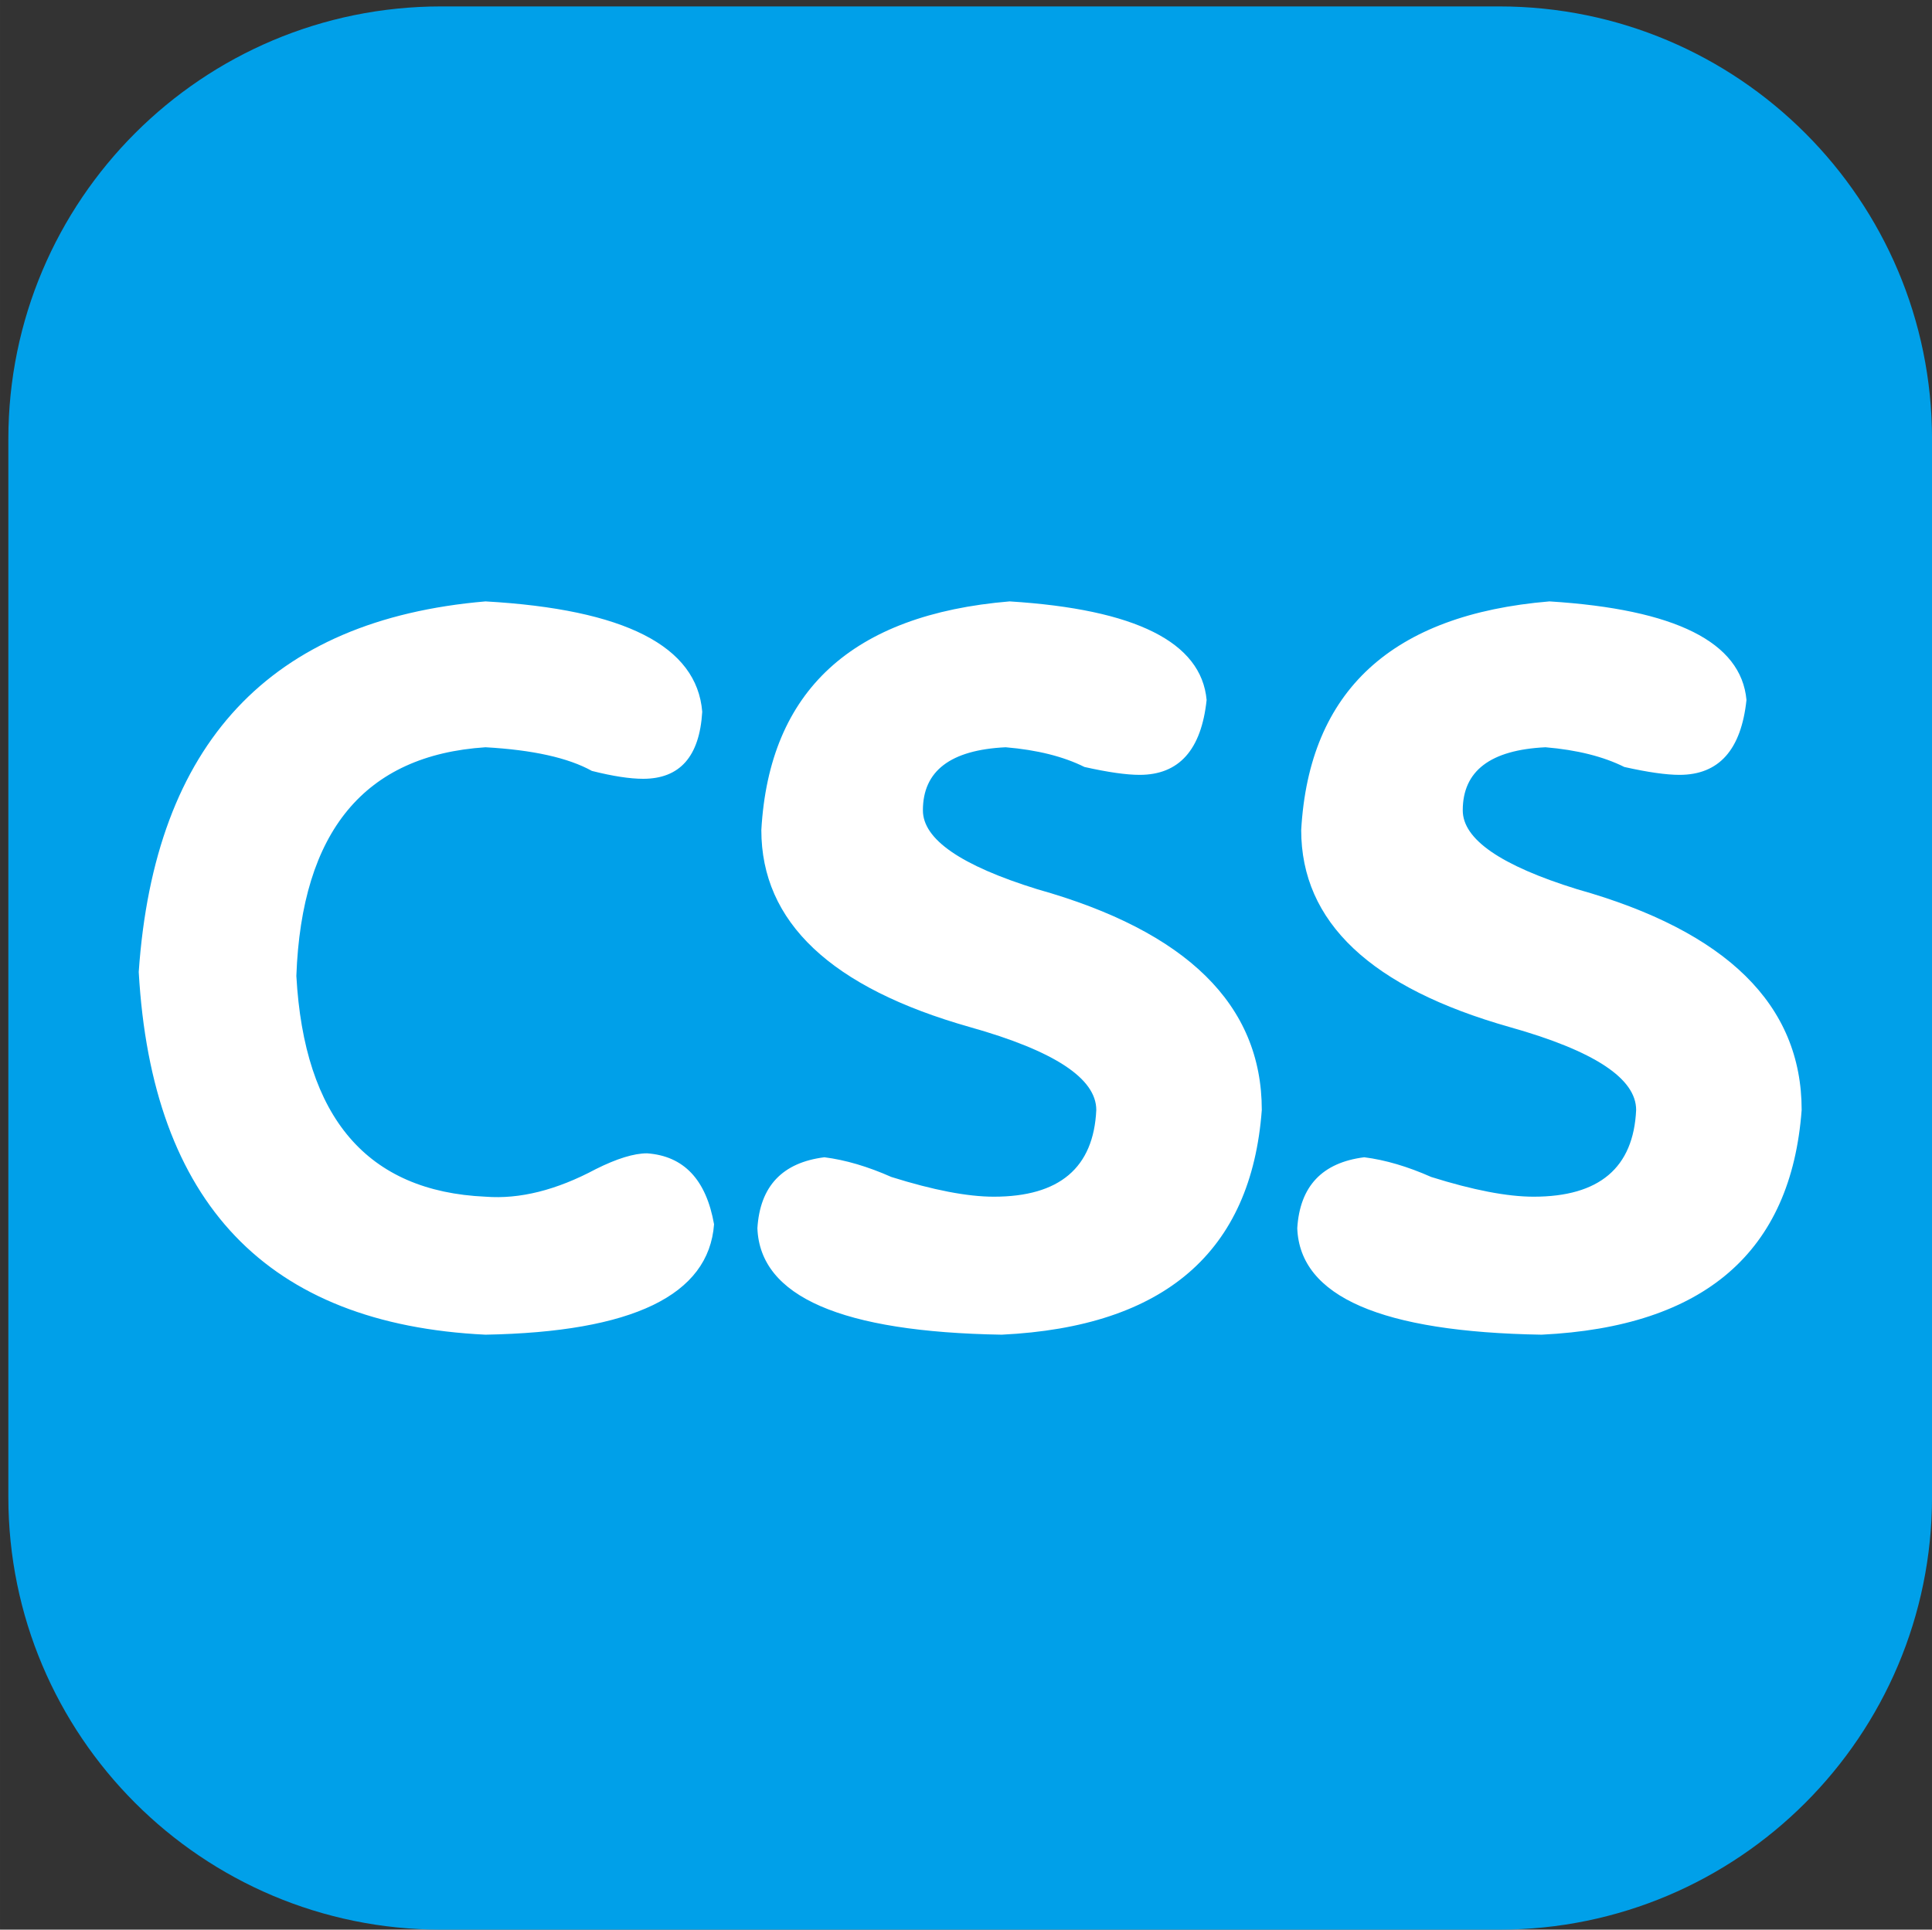 <?xml version="1.0" standalone="no"?><!DOCTYPE svg PUBLIC "-//W3C//DTD SVG 1.1//EN" "http://www.w3.org/Graphics/SVG/1.1/DTD/svg11.dtd"><svg t="1550215319869" class="icon" style="" viewBox="0 0 1025 1024" version="1.1" xmlns="http://www.w3.org/2000/svg" p-id="5782" xmlns:xlink="http://www.w3.org/1999/xlink" width="48.047" height="48"><rect x="0" y="0" width="1025" height="1024" fill="#333333" stroke="none"/><defs><style type="text/css"></style></defs><path d="M234.06 3.408h561.326c126.822 0 229.632 102.811 229.632 229.633v561.326c0 126.822-102.811 229.633-229.632 229.633H234.06c-126.823 0-229.633-102.812-229.633-229.633V233.041c0-126.822 102.81-229.633 229.633-229.633z" fill="#00A0E9" p-id="5783"></path><path d="M343.292 612.029c-6.99 0-16.038 2.811-27.178 8.368-20.905 11.184-40.44 16.054-58.538 14.647-62.717-2.778-96.167-41.841-100.348-117.156 2.776-76.688 36.225-117.155 100.348-121.341 25.087 1.406 43.903 5.589 56.448 12.552 11.14 2.811 20.188 4.184 27.178 4.184 19.502 0 29.954-11.834 31.359-35.565-2.809-34.847-41.126-54.394-114.985-58.578-114.297 9.775-175.612 75.315-183.974 196.656 6.958 122.746 68.271 186.91 183.974 192.472 78.039-1.406 118.448-20.923 121.257-58.58-4.181-23.701-16.039-36.253-35.54-37.658z m206.971-140.168c-40.441-12.552-60.628-26.478-60.628-41.842 0-20.92 14.635-32.066 43.902-33.472 16.726 1.406 30.641 4.903 41.812 10.46 12.544 2.811 22.278 4.184 29.27 4.184 20.906 0 32.732-13.24 35.541-39.75-2.809-30.661-37.631-48.117-104.532-52.301-83.625 6.994-127.527 47.431-131.709 121.341 0 48.836 36.914 83.682 110.804 104.602 44.587 12.555 66.9 27.197 66.9 43.937-1.405 30.691-19.534 46.025-54.356 46.025-13.947 0-32.078-3.464-54.356-10.464-12.544-5.557-24.401-9.053-35.54-10.459-22.311 2.811-34.168 15.367-35.54 37.658 1.372 36.284 44.59 55.083 129.619 56.489 86.402-4.184 132.395-43.939 137.982-119.248-0.002-55.767-39.725-94.832-119.168-117.158z m286.417 0c-40.441-12.552-60.63-26.478-60.63-41.842 0-20.92 14.636-32.066 43.904-33.472 16.726 1.406 30.639 4.903 41.812 10.46 12.544 2.811 22.277 4.184 29.27 4.184 20.904 0 32.73-13.24 35.538-39.75-2.808-30.661-37.63-48.117-104.531-52.301-83.626 6.994-127.526 47.431-131.708 121.341 0 48.836 36.912 83.682 110.802 104.602 44.587 12.555 66.9 27.197 66.9 43.937-1.405 30.691-19.534 46.025-54.356 46.025-13.947 0-32.078-3.464-54.356-10.464-12.544-5.557-24.402-9.053-35.539-10.459-22.312 2.811-34.169 15.367-35.541 37.658 1.373 36.284 44.591 55.083 129.619 56.489 86.401-4.184 132.394-43.939 137.982-119.248-0.001-55.767-39.723-94.832-119.165-117.158z" fill="#FFFFFF" p-id="5784"></path></svg>